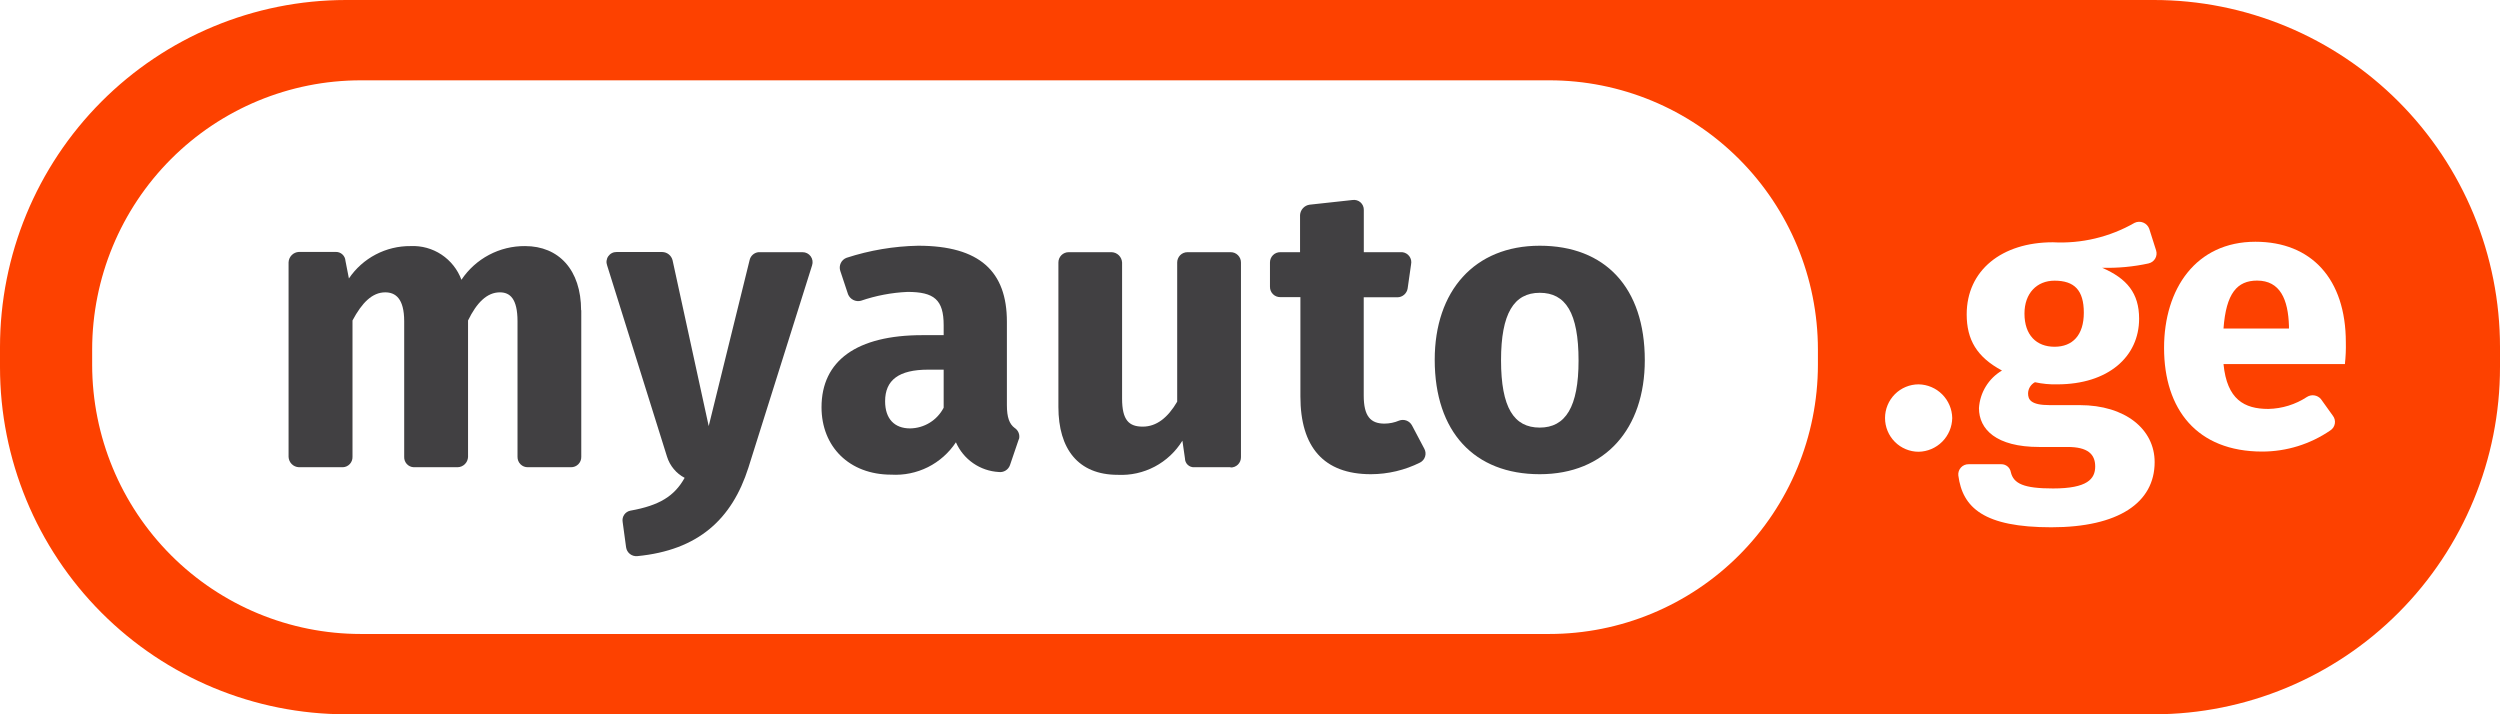 <svg width="161" height="46" viewBox="0 0 161 46" fill="none" xmlns="http://www.w3.org/2000/svg">
<rect width="161" height="46" fill="#E5E5E5"/>
<g id="&#225;&#131;&#171;&#225;&#131;&#148;&#225;&#131;&#145;&#225;&#131;&#156;&#225;&#131;&#152;&#225;&#131;&#161; &#225;&#131;&#168;&#225;&#131;&#148;&#225;&#131;&#147;&#225;&#131;&#148;&#225;&#131;&#146;&#225;&#131;&#152;">
<rect width="1920" height="1485" transform="translate(-435 -17)" fill="#F2F3F6"/>
<rect id="Rectangle 62" x="-435" y="-17" width="1920" height="80" fill="white"/>
<g id="Asset 1 1" clip-path="url(#clip0_0_1)">
<g id="Layer 2">
<g id="Layer 1">
<path id="Vector" d="M134.703 23.59C134.696 29.012 132.543 34.209 128.718 38.04C124.893 41.871 119.708 44.023 114.302 44.023H24.064C18.658 44.025 13.473 41.873 9.647 38.042C5.822 34.21 3.669 29.012 3.663 23.59V22.41C3.671 16.989 5.824 11.792 9.649 7.962C13.474 4.132 18.659 1.981 24.064 1.982H114.302C119.707 1.982 124.891 4.134 128.716 7.964C132.541 11.794 134.694 16.989 134.703 22.41V23.59Z" fill="white"/>
<path id="Vector_2" d="M138.702 7.25748e-07H22.27C16.361 0.006 10.697 2.364 6.521 6.557C2.346 10.749 -3.06818e-06 16.433 0 22.359L0 23.641C0 29.571 2.349 35.258 6.529 39.451C10.71 43.644 16.38 46 22.293 46H138.725C144.634 45.995 150.3 43.638 154.477 39.445C158.654 35.252 161 29.568 161 23.641V22.359C161 19.422 160.423 16.515 159.303 13.801C158.182 11.088 156.539 8.623 154.469 6.547C152.398 4.471 149.94 2.824 147.235 1.7C144.529 0.577 141.63 -0.001 138.702 7.25748e-07V7.25748e-07ZM117.074 23.498C117.068 28.098 115.242 32.506 111.997 35.755C108.752 39.005 104.353 40.829 99.768 40.828H23.235C18.651 40.828 14.254 39.002 11.01 35.753C7.767 32.504 5.941 28.096 5.935 23.498V22.502C5.941 17.904 7.767 13.496 11.01 10.247C14.254 6.998 18.651 5.173 23.235 5.173H99.768C104.353 5.171 108.752 6.995 111.997 10.245C115.242 13.494 117.068 17.902 117.074 22.502V23.498Z" fill="#FD4100"/>
<path id="Vector_3" d="M125.724 26.922C125.714 27.494 125.482 28.041 125.079 28.445C124.675 28.85 124.131 29.082 123.56 29.093C122.986 29.093 122.436 28.864 122.03 28.457C121.624 28.05 121.396 27.498 121.396 26.922C121.396 26.346 121.624 25.794 122.03 25.387C122.436 24.98 122.986 24.752 123.56 24.752C124.131 24.762 124.675 24.994 125.079 25.399C125.482 25.804 125.714 26.35 125.724 26.922" fill="white"/>
<path id="Vector_4" d="M138.372 16.964C137.388 17.178 136.381 17.272 135.374 17.244C136.981 17.939 137.759 18.884 137.759 20.525C137.759 22.974 135.765 24.752 132.488 24.752C132.006 24.765 131.523 24.719 131.051 24.615C130.919 24.684 130.808 24.788 130.73 24.915C130.652 25.043 130.61 25.189 130.608 25.338C130.608 25.726 130.773 26.09 131.994 26.09H133.931C136.873 26.09 138.759 27.646 138.759 29.759C138.759 32.374 136.43 33.957 132.102 33.957C127.774 33.957 126.388 32.704 126.116 30.619C126.106 30.527 126.116 30.433 126.145 30.345C126.175 30.256 126.222 30.175 126.285 30.107C126.348 30.038 126.425 29.984 126.51 29.948C126.595 29.911 126.688 29.894 126.78 29.896H128.887C129.031 29.895 129.171 29.944 129.282 30.036C129.393 30.127 129.469 30.255 129.495 30.397C129.666 31.149 130.33 31.457 132.216 31.457C134.431 31.457 134.931 30.841 134.931 30.038C134.931 29.235 134.431 28.785 133.159 28.785H131.324C128.552 28.785 127.445 27.646 127.445 26.284C127.475 25.79 127.627 25.31 127.885 24.888C128.143 24.466 128.501 24.114 128.927 23.863C127.314 22.997 126.655 21.886 126.655 20.246C126.655 17.397 128.927 15.603 132.204 15.603C134.043 15.703 135.871 15.267 137.469 14.35C137.556 14.308 137.65 14.285 137.746 14.283C137.842 14.28 137.938 14.297 138.026 14.334C138.115 14.37 138.195 14.425 138.262 14.494C138.328 14.564 138.38 14.646 138.412 14.737L138.855 16.133C138.882 16.22 138.889 16.312 138.878 16.402C138.867 16.493 138.838 16.58 138.791 16.658C138.745 16.736 138.682 16.804 138.608 16.857C138.534 16.91 138.45 16.946 138.361 16.964H138.372ZM130.376 20.194C130.376 21.584 131.148 22.331 132.312 22.331C133.477 22.331 134.198 21.584 134.198 20.137C134.198 18.691 133.59 18.075 132.312 18.075C131.176 18.075 130.376 18.884 130.376 20.194Z" fill="white"/>
<path id="Vector_5" d="M151.015 23.447H143.194C143.416 25.726 144.529 26.335 146.08 26.335C146.967 26.317 147.831 26.048 148.573 25.561C148.713 25.473 148.881 25.438 149.044 25.463C149.208 25.489 149.357 25.572 149.465 25.697L150.237 26.774C150.292 26.845 150.332 26.928 150.354 27.015C150.375 27.103 150.378 27.194 150.363 27.283C150.347 27.372 150.314 27.457 150.264 27.532C150.214 27.607 150.148 27.671 150.072 27.72C148.782 28.604 147.256 29.079 145.693 29.081C141.473 29.081 139.366 26.352 139.366 22.405C139.366 18.594 141.422 15.569 145.25 15.569C148.851 15.569 151.072 17.961 151.072 22.052C151.083 22.506 151.064 22.961 151.015 23.413V23.447ZM147.409 20.992C147.358 19.283 146.841 18.07 145.358 18.07C144.08 18.07 143.359 18.878 143.194 21.157H147.409V20.992Z" fill="white"/>
<path id="Vector_6" d="M37.434 19.967V29.423C37.436 29.511 37.42 29.598 37.387 29.68C37.354 29.761 37.305 29.835 37.243 29.898C37.181 29.96 37.107 30.009 37.026 30.042C36.945 30.075 36.858 30.091 36.77 30.089H33.998C33.91 30.092 33.822 30.076 33.74 30.044C33.658 30.011 33.584 29.962 33.521 29.9C33.459 29.837 33.409 29.763 33.376 29.681C33.343 29.599 33.326 29.511 33.328 29.423V20.69C33.328 19.215 32.828 18.827 32.192 18.827C31.363 18.827 30.698 19.494 30.142 20.639V29.423C30.136 29.598 30.064 29.764 29.941 29.888C29.817 30.012 29.652 30.084 29.477 30.089H26.637C26.469 30.081 26.311 30.006 26.197 29.881C26.084 29.756 26.023 29.592 26.03 29.423V20.69C26.03 19.215 25.462 18.827 24.809 18.827C23.974 18.827 23.309 19.494 22.701 20.639V29.423C22.706 29.592 22.645 29.757 22.53 29.881C22.415 30.006 22.257 30.081 22.088 30.089H19.248C19.074 30.082 18.909 30.01 18.786 29.886C18.663 29.763 18.591 29.597 18.584 29.423V16.89C18.592 16.716 18.665 16.552 18.788 16.428C18.91 16.305 19.075 16.232 19.248 16.224H21.634C21.789 16.222 21.939 16.28 22.053 16.386C22.168 16.492 22.237 16.638 22.247 16.794L22.469 17.933C22.909 17.284 23.502 16.753 24.195 16.39C24.889 16.026 25.662 15.84 26.444 15.848C27.149 15.815 27.845 16.007 28.433 16.397C29.021 16.788 29.471 17.355 29.716 18.018C30.166 17.344 30.777 16.793 31.493 16.414C32.209 16.035 33.007 15.841 33.816 15.848C35.98 15.848 37.423 17.375 37.423 19.989" fill="#414042"/>
<path id="Vector_7" d="M48.197 30.118C47.141 33.428 44.977 35.433 41.041 35.815C40.871 35.831 40.701 35.781 40.566 35.675C40.432 35.569 40.344 35.415 40.32 35.245L40.098 33.61C40.07 33.448 40.106 33.281 40.2 33.145C40.294 33.01 40.437 32.917 40.598 32.886C42.483 32.55 43.438 31.941 44.091 30.773C43.821 30.631 43.582 30.438 43.387 30.203C43.192 29.968 43.045 29.698 42.955 29.406L39.098 17.09C39.062 16.992 39.05 16.888 39.064 16.785C39.078 16.682 39.116 16.583 39.176 16.499C39.236 16.414 39.315 16.345 39.408 16.298C39.5 16.251 39.603 16.228 39.706 16.23H42.648C42.802 16.233 42.95 16.286 43.07 16.382C43.19 16.477 43.275 16.61 43.313 16.759L45.641 27.441L48.277 16.742C48.308 16.61 48.379 16.491 48.481 16.401C48.583 16.311 48.71 16.255 48.845 16.241H51.684C51.787 16.24 51.888 16.264 51.979 16.31C52.07 16.356 52.149 16.424 52.209 16.507C52.269 16.59 52.309 16.686 52.324 16.788C52.339 16.889 52.33 16.993 52.298 17.09L48.197 30.118Z" fill="#414042"/>
<path id="Vector_8" d="M65.611 28.284L65.043 29.953C64.992 30.099 64.892 30.223 64.761 30.303C64.63 30.384 64.475 30.418 64.322 30.397C63.73 30.365 63.159 30.169 62.672 29.831C62.184 29.494 61.8 29.027 61.561 28.483C61.11 29.166 60.488 29.718 59.758 30.084C59.027 30.449 58.213 30.616 57.398 30.568C54.683 30.568 52.906 28.756 52.906 26.227C52.906 23.225 55.178 21.584 59.397 21.584H60.772V20.941C60.772 19.3 60.158 18.799 58.443 18.799C57.422 18.845 56.412 19.037 55.444 19.368C55.279 19.412 55.104 19.393 54.952 19.317C54.799 19.24 54.68 19.111 54.615 18.953L54.115 17.449C54.059 17.282 54.07 17.099 54.147 16.94C54.223 16.782 54.359 16.659 54.524 16.6C56.013 16.116 57.565 15.855 59.13 15.825C63.106 15.825 64.844 17.494 64.844 20.718V26.09C64.844 26.894 65.009 27.309 65.344 27.56C65.461 27.635 65.551 27.746 65.601 27.876C65.651 28.006 65.659 28.149 65.622 28.284H65.611ZM60.772 26.256V23.806H59.772C57.887 23.806 57.001 24.473 57.001 25.84C57.001 26.979 57.608 27.589 58.608 27.589C59.055 27.584 59.493 27.458 59.874 27.223C60.255 26.988 60.566 26.654 60.772 26.256" fill="#414042"/>
<path id="Vector_9" d="M79.248 30.089H76.919C76.841 30.095 76.763 30.084 76.689 30.058C76.616 30.032 76.548 29.991 76.491 29.937C76.434 29.884 76.389 29.819 76.358 29.747C76.327 29.675 76.311 29.598 76.311 29.52L76.147 28.38C75.712 29.087 75.097 29.664 74.365 30.051C73.632 30.438 72.81 30.62 71.983 30.579C69.433 30.579 68.161 28.91 68.161 26.21V16.907C68.16 16.82 68.177 16.733 68.21 16.652C68.243 16.57 68.292 16.497 68.354 16.434C68.416 16.372 68.489 16.323 68.57 16.29C68.651 16.257 68.738 16.24 68.826 16.241H71.597C71.771 16.249 71.935 16.322 72.058 16.445C72.181 16.569 72.253 16.733 72.262 16.907V25.669C72.262 27.059 72.705 27.475 73.591 27.475C74.477 27.475 75.204 26.905 75.811 25.868V16.907C75.811 16.82 75.827 16.733 75.861 16.652C75.894 16.57 75.943 16.497 76.004 16.434C76.066 16.372 76.14 16.323 76.221 16.29C76.302 16.257 76.388 16.24 76.476 16.241H79.248C79.336 16.239 79.423 16.256 79.505 16.288C79.586 16.321 79.66 16.37 79.723 16.433C79.785 16.495 79.835 16.569 79.868 16.65C79.902 16.732 79.919 16.819 79.918 16.907V29.44C79.919 29.529 79.903 29.616 79.87 29.698C79.837 29.78 79.787 29.855 79.725 29.917C79.662 29.979 79.588 30.028 79.505 30.061C79.424 30.093 79.336 30.109 79.248 30.107" fill="#414042"/>
<path id="Vector_10" d="M91.726 28.899C91.767 28.975 91.793 29.058 91.802 29.145C91.81 29.231 91.802 29.318 91.776 29.401C91.751 29.484 91.709 29.561 91.654 29.627C91.598 29.693 91.53 29.748 91.453 29.788C90.47 30.279 89.388 30.536 88.29 30.539C85.24 30.539 83.746 28.785 83.746 25.532V19.135H82.468C82.379 19.139 82.29 19.124 82.207 19.092C82.123 19.061 82.047 19.012 81.984 18.949C81.92 18.887 81.869 18.812 81.835 18.729C81.801 18.647 81.785 18.558 81.786 18.468V16.907C81.785 16.82 81.801 16.732 81.834 16.651C81.867 16.569 81.916 16.495 81.978 16.433C82.04 16.37 82.114 16.322 82.195 16.289C82.276 16.256 82.363 16.239 82.451 16.241H83.723V13.848C83.733 13.684 83.8 13.527 83.912 13.406C84.023 13.284 84.174 13.205 84.337 13.182L87.108 12.88C87.199 12.867 87.291 12.873 87.379 12.9C87.467 12.926 87.548 12.971 87.616 13.031C87.685 13.092 87.74 13.167 87.776 13.251C87.813 13.335 87.831 13.426 87.829 13.518V16.241H90.306C90.396 16.25 90.484 16.278 90.562 16.324C90.641 16.369 90.71 16.431 90.763 16.504C90.817 16.578 90.854 16.662 90.874 16.751C90.892 16.84 90.893 16.932 90.874 17.021L90.652 18.577C90.627 18.735 90.546 18.879 90.424 18.984C90.302 19.088 90.148 19.146 89.988 19.146H87.824V25.475C87.824 26.808 88.267 27.281 89.159 27.281C89.483 27.279 89.803 27.214 90.101 27.087C90.253 27.029 90.421 27.028 90.574 27.084C90.726 27.141 90.853 27.251 90.931 27.395L91.726 28.899Z" fill="#414042"/>
<path id="Vector_11" d="M105.925 23.197C105.925 27.617 103.375 30.539 99.16 30.539C94.946 30.539 92.396 27.811 92.396 23.168C92.396 18.747 94.946 15.825 99.16 15.825C103.375 15.825 105.925 18.525 105.925 23.197ZM96.667 23.197C96.667 26.256 97.496 27.537 99.16 27.537C100.824 27.537 101.659 26.199 101.659 23.225C101.659 20.137 100.824 18.856 99.16 18.856C97.496 18.856 96.667 20.189 96.667 23.197" fill="#414042"/>
</g>
</g>
</g>
</g>
<defs>
<clipPath id="clip0_0_1">
<rect width="161" height="46" fill="white"/>
</clipPath>
</defs>
</svg>
